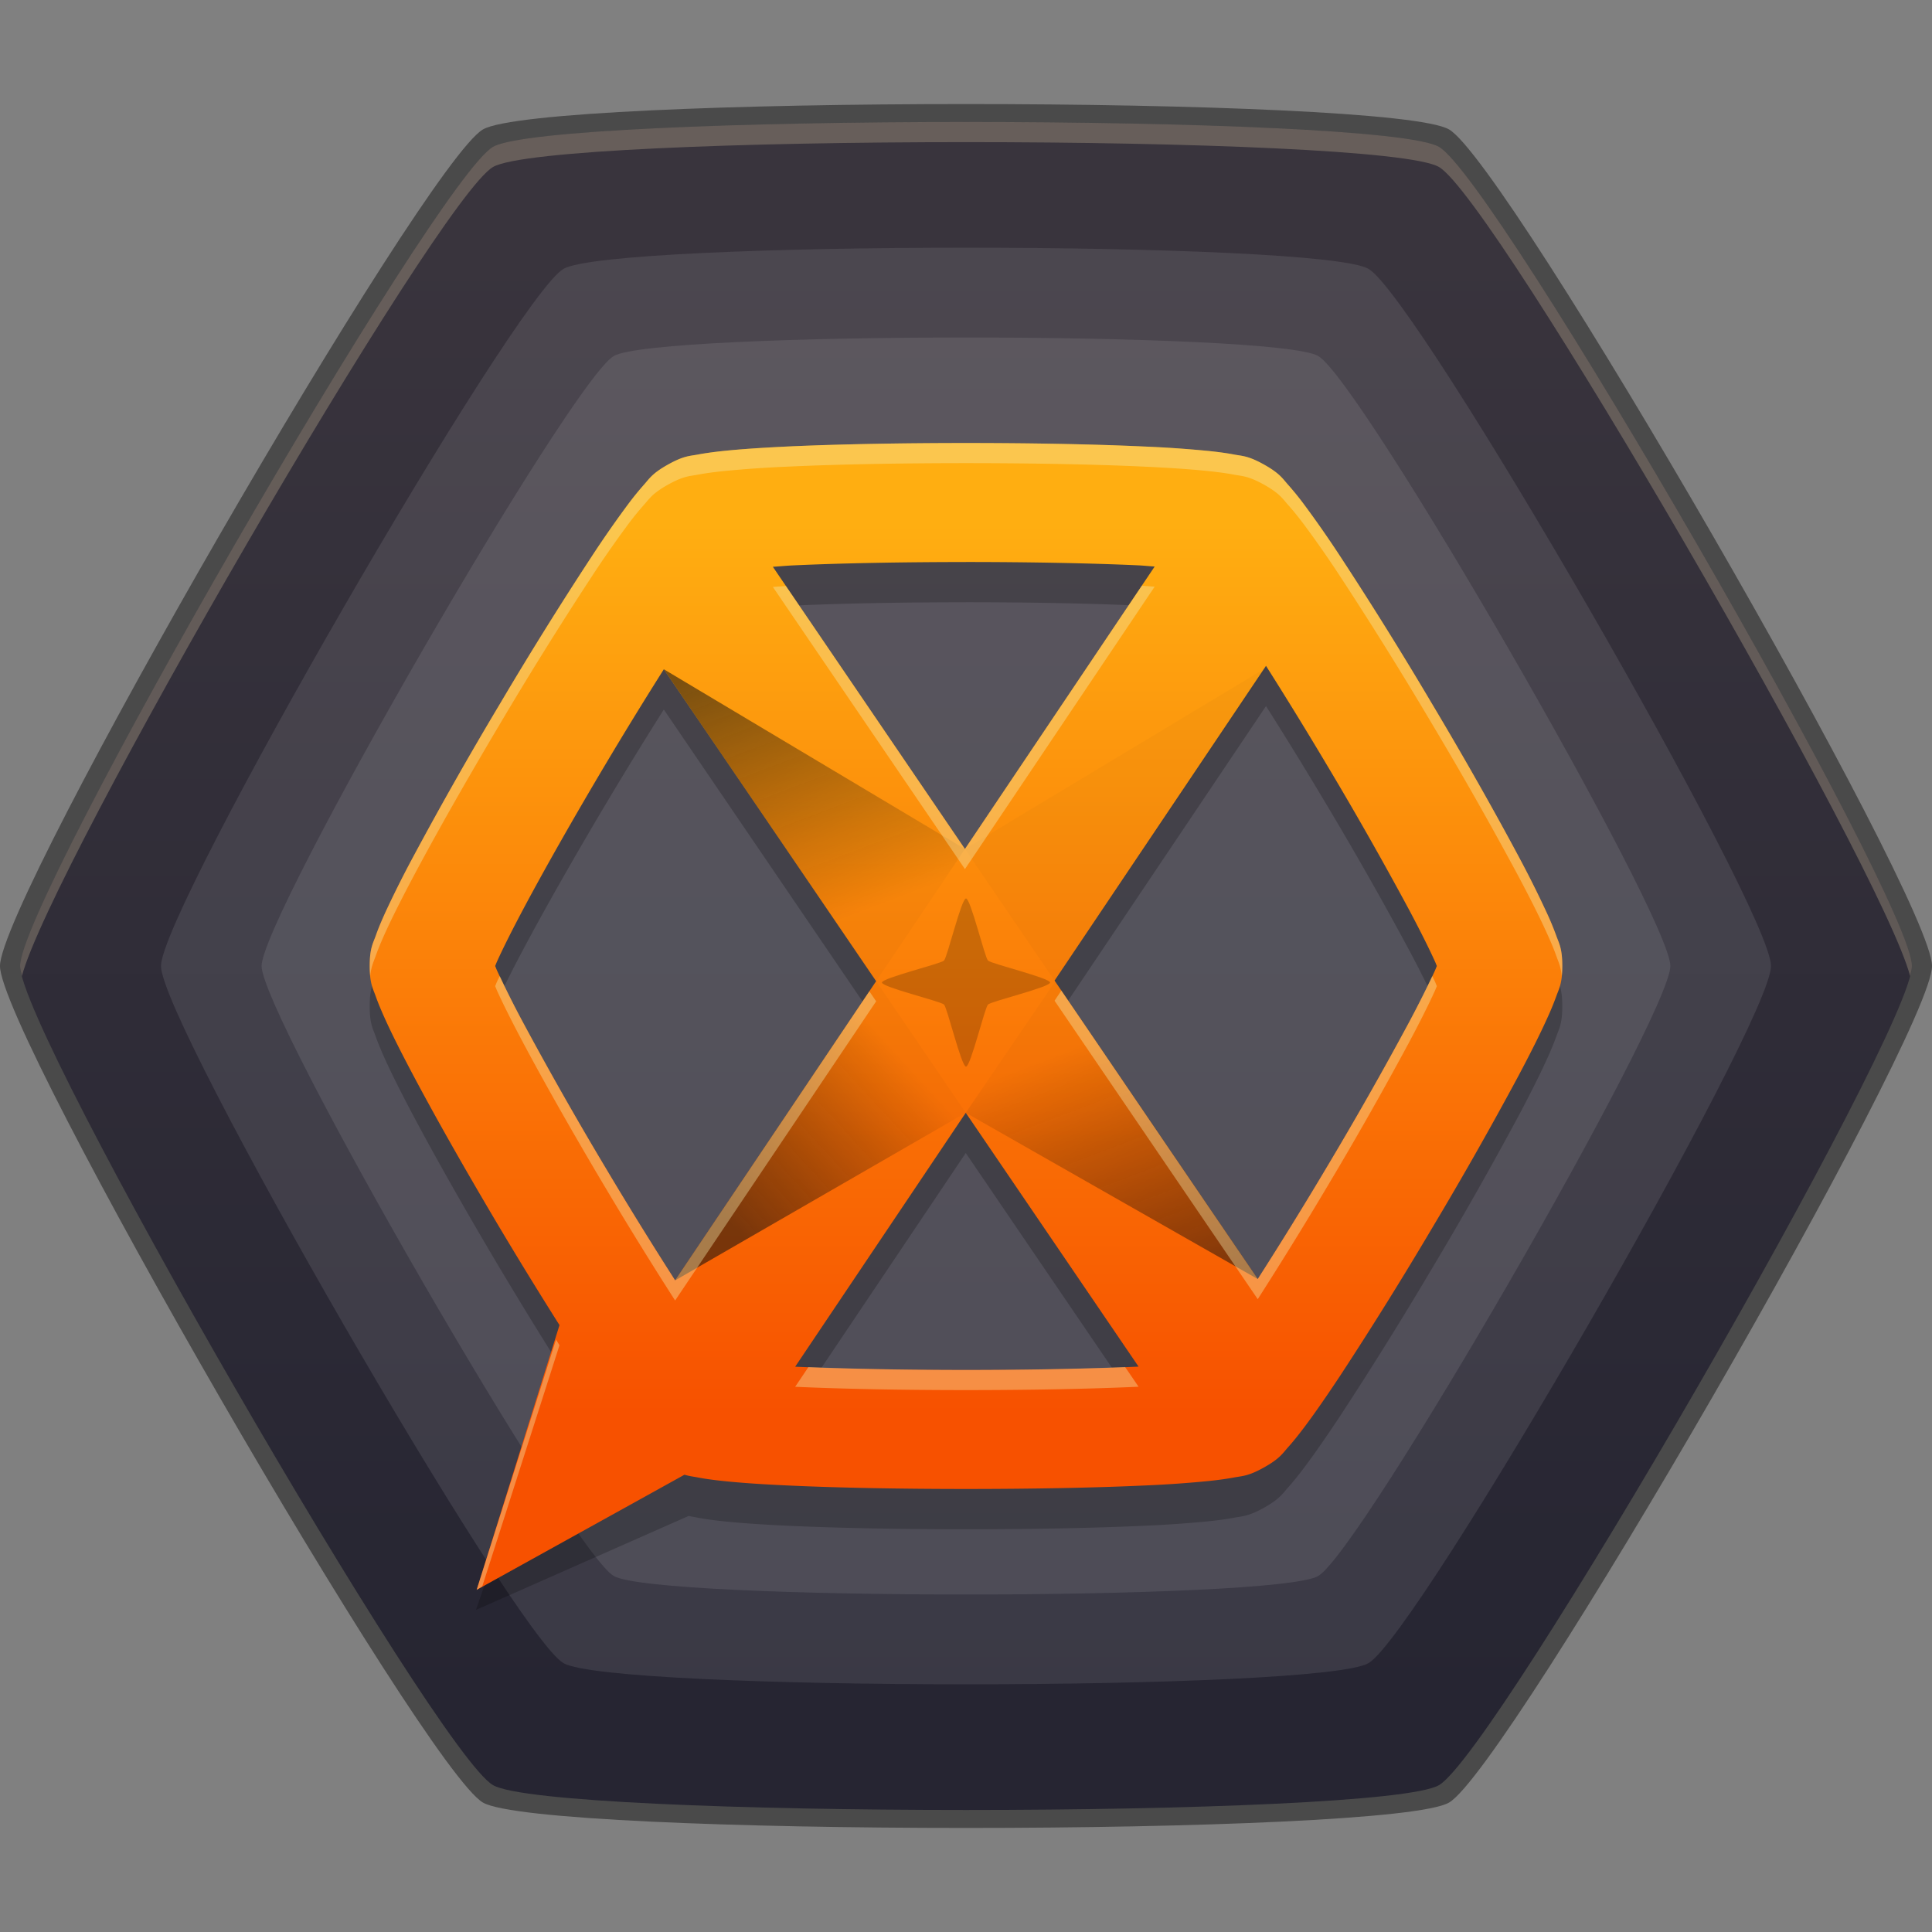 <svg xmlns="http://www.w3.org/2000/svg" xmlns:xlink="http://www.w3.org/1999/xlink" height="64" viewBox="0 0 64 64" width="64"><rect x="0" y="0" width="64" height="64" fill="#808080" stroke="none"/><title>Template icons dark</title><defs><linearGradient id="e"><stop offset="0" stop-color="#6e685c"/><stop offset="1" stop-color="#7f6a7f"/></linearGradient><linearGradient id="d"><stop offset="0" stop-opacity=".022"/><stop offset="1" stop-color="#111" stop-opacity=".551"/></linearGradient><linearGradient id="c"><stop offset="0" stop-color="#262532"/><stop offset="1" stop-color="#39343d"/></linearGradient><linearGradient id="b"><stop offset="0" stop-color="#f75100"/><stop offset="1" stop-color="#ffae11"/></linearGradient><linearGradient id="a"><stop offset="0" stop-color="#23211d"/><stop offset="1" stop-color="#3f474b"/></linearGradient><linearGradient gradientTransform="translate(-26.667 -26.667) scale(.667)" xlink:href="#c" id="f" gradientUnits="userSpaceOnUse" x1="165.575" y1="196.64" x2="165.575" y2="124"/><linearGradient gradientTransform="translate(-26.667 -26.667) scale(.667)" xlink:href="#b" id="g" x1="160" y1="182.114" x2="160" y2="138" gradientUnits="userSpaceOnUse"/><linearGradient xlink:href="#d" id="h" gradientUnits="userSpaceOnUse" gradientTransform="matrix(-.667 0 0 .667 186.652 -26.667)" x1="162.536" y1="165" x2="171.252" y2="173"/><linearGradient xlink:href="#d" id="i" gradientUnits="userSpaceOnUse" x1="157.441" y1="165" x2="152.504" y2="178" gradientTransform="matrix(-.667 0 0 .667 186.652 -26.667)"/><linearGradient xlink:href="#d" id="j" gradientUnits="userSpaceOnUse" x1="157.441" y1="165" x2="152.504" y2="178" gradientTransform="matrix(.667 0 0 -.667 -26.667 187.614)"/><linearGradient xlink:href="#d" id="k" gradientUnits="userSpaceOnUse" gradientTransform="translate(186.652 187.614) scale(.667)" x1="157.441" y1="165" x2="152.504" y2="178"/></defs><path d="M64 32c0 2.24-14.06 26.593-16 27.713-1.94 1.12-30.06 1.12-32 0C14.06 58.593 0 34.24 0 32 0 29.76 14.06 5.407 16 4.287c1.94-1.12 30.06-1.12 32 0C49.94 5.407 64 29.76 64 32z" style="isolation:auto;mix-blend-mode:normal;marker:none" color="#000" display="block" overflow="visible" fill-opacity=".423" paint-order="fill markers stroke"/><path style="isolation:auto;mix-blend-mode:normal;marker:none" d="M111.334 80c0 2.193-13.768 26.039-15.667 27.136-1.9 1.096-29.434 1.096-31.334 0-1.9-1.097-15.667-24.943-15.667-27.136 0-2.193 13.768-26.039 15.667-27.136 1.9-1.096 29.434-1.096 31.334 0 1.9 1.097 15.667 24.943 15.667 27.136z" color="#000" display="block" overflow="visible" fill="url(#f)" paint-order="fill markers stroke" transform="translate(-48 -48)"/><path d="M58.667 32c0 1.867-11.717 22.16-13.334 23.094-1.616.934-25.05.934-26.666 0C17.05 54.161 5.333 33.867 5.333 32c0-1.867 11.717-22.16 13.334-23.094 1.616-.934 25.05-.934 26.666 0C46.95 9.839 58.667 30.133 58.667 32z" style="isolation:auto;mix-blend-mode:normal;marker:none" color="#000" display="block" overflow="visible" fill="#f6f5f4" fill-opacity=".099" paint-order="fill markers stroke"/><path style="isolation:auto;mix-blend-mode:normal;marker:none" d="M55.333 32c0 1.633-10.252 19.39-11.666 20.207-1.415.817-21.92.817-23.334 0C18.92 51.391 8.666 33.633 8.666 32c0-1.633 10.253-19.39 11.667-20.207 1.415-.817 21.92-.817 23.334 0C45.08 12.609 55.333 30.367 55.333 32z" color="#000" display="block" overflow="visible" fill="#f6f5f4" fill-opacity=".099" paint-order="fill markers stroke"/><path d="M32 4.041c-7.359 0-14.717.275-15.667.823C14.433 5.961.666 29.807.666 32c0 .08.024.198.06.333.935-3.58 13.777-25.745 15.607-26.802 1.9-1.097 29.434-1.097 31.334 0 1.83 1.057 14.672 23.222 15.608 26.802.035-.135.059-.253.059-.333 0-2.193-13.768-26.039-15.667-27.136-.95-.548-8.308-.823-15.667-.823z" style="isolation:auto;mix-blend-mode:normal;marker:none" color="#000" overflow="visible" fill="#f5deb2" fill-opacity=".247" paint-order="fill markers stroke"/><path style="line-height:normal;font-variant-ligatures:normal;font-variant-position:normal;font-variant-caps:normal;font-variant-numeric:normal;font-variant-alternates:normal;font-feature-settings:normal;text-indent:0;text-align:start;text-decoration-line:none;text-decoration-style:solid;text-decoration-color:#000;text-transform:none;text-orientation:mixed;shape-padding:0;isolation:auto;mix-blend-mode:normal;marker:none" d="M32 16.009c-2.106 0-4.209.037-5.887.115-.839.038-1.567.087-2.17.15-.3.033-.567.068-.83.118-.263.05-.461.036-.988.332-.527.295-.617.47-.793.667a9.63 9.63 0 0 0-.52.639 35.49 35.49 0 0 0-1.218 1.749 125.827 125.827 0 0 0-3.046 4.893 125.242 125.242 0 0 0-2.84 5.006 35.229 35.229 0 0 0-.952 1.9c-.121.27-.224.51-.31.757-.088.246-.199.408-.199.998 0 .591.111.753.198.999.087.246.19.488.311.757.244.537.567 1.174.952 1.9.77 1.449 1.787 3.235 2.84 5.006a143.8 143.8 0 0 0 2.003 3.262l-2.784 8.073 7.044-3.112c.104.021.202.038.302.057.263.05.53.085.83.117.603.064 1.331.112 2.17.151 1.678.078 3.78.115 5.887.115 2.106 0 4.208-.037 5.885-.115a37.683 37.683 0 0 0 2.171-.151c.3-.032.568-.067.83-.117.264-.05.462-.037.99-.332.526-.296.616-.47.792-.667.176-.196.34-.402.52-.64.357-.473.764-1.062 1.218-1.748a125.836 125.836 0 0 0 3.046-4.893 125.25 125.25 0 0 0 2.84-5.007c.385-.725.707-1.362.95-1.9a9.47 9.47 0 0 0 .313-.756c.087-.246.198-.408.198-.999 0-.59-.111-.752-.198-.998a9.468 9.468 0 0 0-.313-.757 35.108 35.108 0 0 0-.95-1.9 125.25 125.25 0 0 0-2.84-5.006 125.853 125.853 0 0 0-3.046-4.893 35.498 35.498 0 0 0-1.218-1.75 9.633 9.633 0 0 0-.52-.638c-.176-.196-.266-.372-.793-.667-.527-.296-.725-.282-.988-.332-.263-.05-.53-.085-.831-.117a37.678 37.678 0 0 0-2.17-.151c-1.678-.078-3.78-.115-5.886-.115zm0 3.941c2.056 0 4.116.038 5.694.111.228.01.35.027.556.04l-6.285 9.356-6.363-9.348c.253-.015.415-.034.704-.048 1.578-.073 3.638-.11 5.694-.11zm9.938 3.44a137.34 137.34 0 0 1 1.998 3.252 122.497 122.497 0 0 1 2.749 4.842c.362.682.656 1.27.842 1.681.035.077.044.105.07.168-.026.063-.035.091-.07.168-.186.411-.48 1-.842 1.681a122.497 122.497 0 0 1-2.749 4.843 132.267 132.267 0 0 1-2.272 3.678l-6.73-9.887zm-19.948.114l7.033 10.332-6.658 9.911a131.739 131.739 0 0 1-2.301-3.722 122.497 122.497 0 0 1-2.749-4.843 32.365 32.365 0 0 1-.842-1.68c-.035-.078-.044-.106-.07-.169.026-.063.035-.09.07-.168.186-.41.48-.999.842-1.68.724-1.364 1.72-3.114 2.749-4.843a138.923 138.923 0 0 1 1.926-3.138zm10.002 14.691l5.724 8.41h-.022c-1.578.074-3.638.111-5.694.111-2.042 0-4.085-.037-5.659-.11z" color="#000" font-weight="400" font-family="sans-serif" white-space="normal" display="block" overflow="visible" fill-opacity=".214" paint-order="fill markers stroke"/><path style="line-height:normal;font-variant-ligatures:normal;font-variant-position:normal;font-variant-caps:normal;font-variant-numeric:normal;font-variant-alternates:normal;font-feature-settings:normal;text-indent:0;text-align:start;text-decoration-line:none;text-decoration-style:solid;text-decoration-color:#000;text-transform:none;text-orientation:mixed;shape-padding:0;isolation:auto;mix-blend-mode:normal;marker:none" d="M80 62.676c-2.106 0-4.209.037-5.887.114-.839.04-1.567.087-2.17.151-.3.032-.567.068-.83.117-.263.05-.461.037-.988.333-.527.295-.617.47-.793.666a9.63 9.63 0 0 0-.52.64 35.49 35.49 0 0 0-1.218 1.748 125.827 125.827 0 0 0-3.046 4.893 125.242 125.242 0 0 0-2.84 5.007 35.23 35.23 0 0 0-.952 1.9c-.121.269-.224.51-.31.756-.088.246-.199.408-.199.999 0 .59.111.753.198.999.087.246.19.487.311.756.244.538.567 1.175.952 1.9.77 1.45 1.787 3.236 2.84 5.007a144.12 144.12 0 0 0 1.986 3.234l-2.744 8.77 6.884-3.814c.168.05.296.062.44.09.262.05.53.085.83.117.602.064 1.33.112 2.17.15 1.677.078 3.78.115 5.886.115 2.106 0 4.208-.037 5.885-.114a37.683 37.683 0 0 0 2.171-.151c.3-.032.568-.068.83-.117.264-.05.462-.037.989-.333.527-.295.617-.47.793-.666.176-.196.34-.403.52-.64.357-.473.764-1.062 1.218-1.748a125.836 125.836 0 0 0 3.046-4.893 125.249 125.249 0 0 0 2.84-5.007c.385-.725.707-1.362.95-1.9a9.47 9.47 0 0 0 .313-.756c.087-.246.198-.408.198-.999 0-.59-.111-.753-.198-.999a9.468 9.468 0 0 0-.313-.756 35.11 35.11 0 0 0-.95-1.9 125.25 125.25 0 0 0-2.84-5.007 125.852 125.852 0 0 0-3.046-4.893 35.498 35.498 0 0 0-1.218-1.748 9.632 9.632 0 0 0-.52-.64c-.176-.196-.266-.371-.793-.666-.527-.296-.725-.283-.988-.333-.263-.05-.53-.085-.831-.117a37.678 37.678 0 0 0-2.17-.15c-1.678-.078-3.78-.115-5.886-.115zm0 3.941c2.056 0 4.116.038 5.694.11.228.011.35.028.556.04l-6.285 9.357-6.363-9.348c.253-.016.415-.035.704-.048 1.578-.073 3.638-.11 5.694-.11zm9.938 3.44a137.343 137.343 0 0 1 1.998 3.252 122.496 122.496 0 0 1 2.749 4.842c.362.682.656 1.27.842 1.681.035.077.044.105.07.168-.026.063-.035.09-.07.168-.186.411-.48 1-.842 1.681a122.497 122.497 0 0 1-2.749 4.842 132.267 132.267 0 0 1-2.272 3.679l-6.73-9.887zm-19.948.114l7.033 10.332-6.658 9.911a131.739 131.739 0 0 1-2.301-3.723 122.497 122.497 0 0 1-2.749-4.842 32.365 32.365 0 0 1-.842-1.681c-.035-.077-.044-.105-.07-.168.026-.063.035-.09.07-.168.186-.411.48-1 .842-1.681.724-1.363 1.72-3.114 2.749-4.842a138.923 138.923 0 0 1 1.926-3.138zm10.002 14.691l5.724 8.409-.022.001c-1.578.073-3.638.11-5.694.11-2.042 0-4.085-.037-5.659-.108z" color="#000" font-weight="400" font-family="sans-serif" white-space="normal" display="block" overflow="visible" fill="url(#g)" paint-order="fill markers stroke" transform="translate(-48 -48)"/><path d="M70.365 90.414l9.627-5.552-2.969-4.36z" fill="url(#h)" fill-rule="evenodd" transform="translate(-48 -48)"/><path d="M89.664 90.37l-9.672-5.508 2.969-4.36z" fill="url(#i)" fill-rule="evenodd" transform="translate(-48 -48)"/><path d="M69.99 70.17l9.975 5.954-2.942 4.379z" fill="url(#j)" fill-rule="evenodd" transform="translate(-48 -48)"/><path d="M90 70.084l-10.035 6.04 2.969 4.36z" fill="url(#k)" fill-rule="evenodd" transform="translate(-48 -48)"/><path style="line-height:normal;font-variant-ligatures:normal;font-variant-position:normal;font-variant-caps:normal;font-variant-numeric:normal;font-variant-alternates:normal;font-feature-settings:normal;text-indent:0;text-align:start;text-decoration-line:none;text-decoration-style:solid;text-decoration-color:#000;text-transform:none;text-orientation:mixed;shape-padding:0;isolation:auto;mix-blend-mode:normal;marker:none" d="M32 14.676c-2.106 0-4.209.037-5.887.114-.839.04-1.567.087-2.17.151-.3.032-.567.068-.83.117-.263.05-.461.037-.988.333-.527.295-.617.47-.793.666a9.63 9.63 0 0 0-.52.64 35.49 35.49 0 0 0-1.218 1.748 125.827 125.827 0 0 0-3.046 4.893 125.242 125.242 0 0 0-2.84 5.007 35.23 35.23 0 0 0-.952 1.9c-.121.269-.224.51-.31.756-.088.246-.199.408-.199.999 0 .133.008.238.017.333.034-.328.114-.474.181-.665.087-.246.19-.488.311-.757.244-.537.567-1.174.952-1.9.77-1.449 1.787-3.235 2.84-5.006a125.827 125.827 0 0 1 3.046-4.893 35.49 35.49 0 0 1 1.218-1.749 9.63 9.63 0 0 1 .52-.64c.176-.195.266-.37.793-.666.527-.295.725-.282.988-.332.263-.05.53-.085.831-.117a37.63 37.63 0 0 1 2.17-.151c1.677-.078 3.78-.115 5.886-.115 2.106 0 4.208.037 5.885.115.84.039 1.57.087 2.171.151.3.032.568.067.83.117.264.05.462.037.99.332.526.296.616.47.792.667.176.196.34.402.52.64a35.5 35.5 0 0 1 1.218 1.748 125.86 125.86 0 0 1 3.046 4.893 125.25 125.25 0 0 1 2.84 5.007c.385.725.707 1.362.95 1.9.122.268.226.51.313.756.067.19.147.337.18.665.01-.095.018-.2.018-.333 0-.59-.111-.753-.198-.999a9.469 9.469 0 0 0-.313-.756 35.11 35.11 0 0 0-.95-1.9c-.77-1.45-1.787-3.236-2.84-5.007a125.86 125.86 0 0 0-3.046-4.893 35.5 35.5 0 0 0-1.218-1.748 9.633 9.633 0 0 0-.52-.64c-.176-.196-.266-.371-.793-.666-.527-.296-.725-.283-.988-.333-.263-.05-.53-.085-.831-.117a37.678 37.678 0 0 0-2.17-.15c-1.678-.078-3.78-.115-5.886-.115zm5.823 4.728l-5.858 8.72-5.93-8.711-.433.03 6.363 9.347 6.285-9.357c-.159-.009-.282-.02-.427-.03zm-21.267 12.93c-.02.043-.065.124-.083.165-.035.077-.044.105-.07.168.026.063.035.09.07.168.186.41.48.999.842 1.68.724 1.364 1.72 3.115 2.749 4.843a131.739 131.739 0 0 0 2.3 3.723l6.66-9.912-.226-.33-6.433 9.575a131.73 131.73 0 0 1-2.301-3.723 122.497 122.497 0 0 1-2.749-4.842 32.292 32.292 0 0 1-.76-1.516zm30.888 0c-.187.4-.433.9-.759 1.515a122.497 122.497 0 0 1-2.749 4.842 132.267 132.267 0 0 1-2.272 3.679l-6.505-9.556-.225.336 6.73 9.887c.716-1.118 1.49-2.364 2.272-3.679a122.497 122.497 0 0 0 2.749-4.842c.362-.682.656-1.27.842-1.681.035-.077.044-.105.07-.168-.026-.063-.035-.091-.07-.168-.018-.04-.062-.122-.083-.166zM18.42 44.375l-2.63 8.29.185-.112 2.559-7.991c-.037-.06-.076-.128-.114-.187zm18.852.91c-1.52.061-3.379.097-5.272.097-1.873 0-3.708-.036-5.22-.096l-.439.653c1.574.072 3.617.11 5.659.11 2.056 0 4.116-.038 5.694-.111l.022-.001z" color="#000" font-weight="400" font-family="sans-serif" white-space="normal" display="block" overflow="visible" fill="#f5edb2" fill-opacity=".385" paint-order="fill markers stroke"/><path style="isolation:auto;mix-blend-mode:normal;marker:none" d="M32 35.333c-.153 0-.62-1.948-.728-2.056-.108-.108-2.057-.576-2.057-.729 0-.152 1.949-.62 2.057-.728.108-.108.575-2.057.728-2.057.153 0 .62 1.949.728 2.057.108.108 2.057.576 2.057.728 0 .153-1.949.62-2.057.729-.108.108-.575 2.056-.728 2.056z" color="#000" overflow="visible" fill-opacity=".198" paint-order="fill markers stroke"/></svg>
